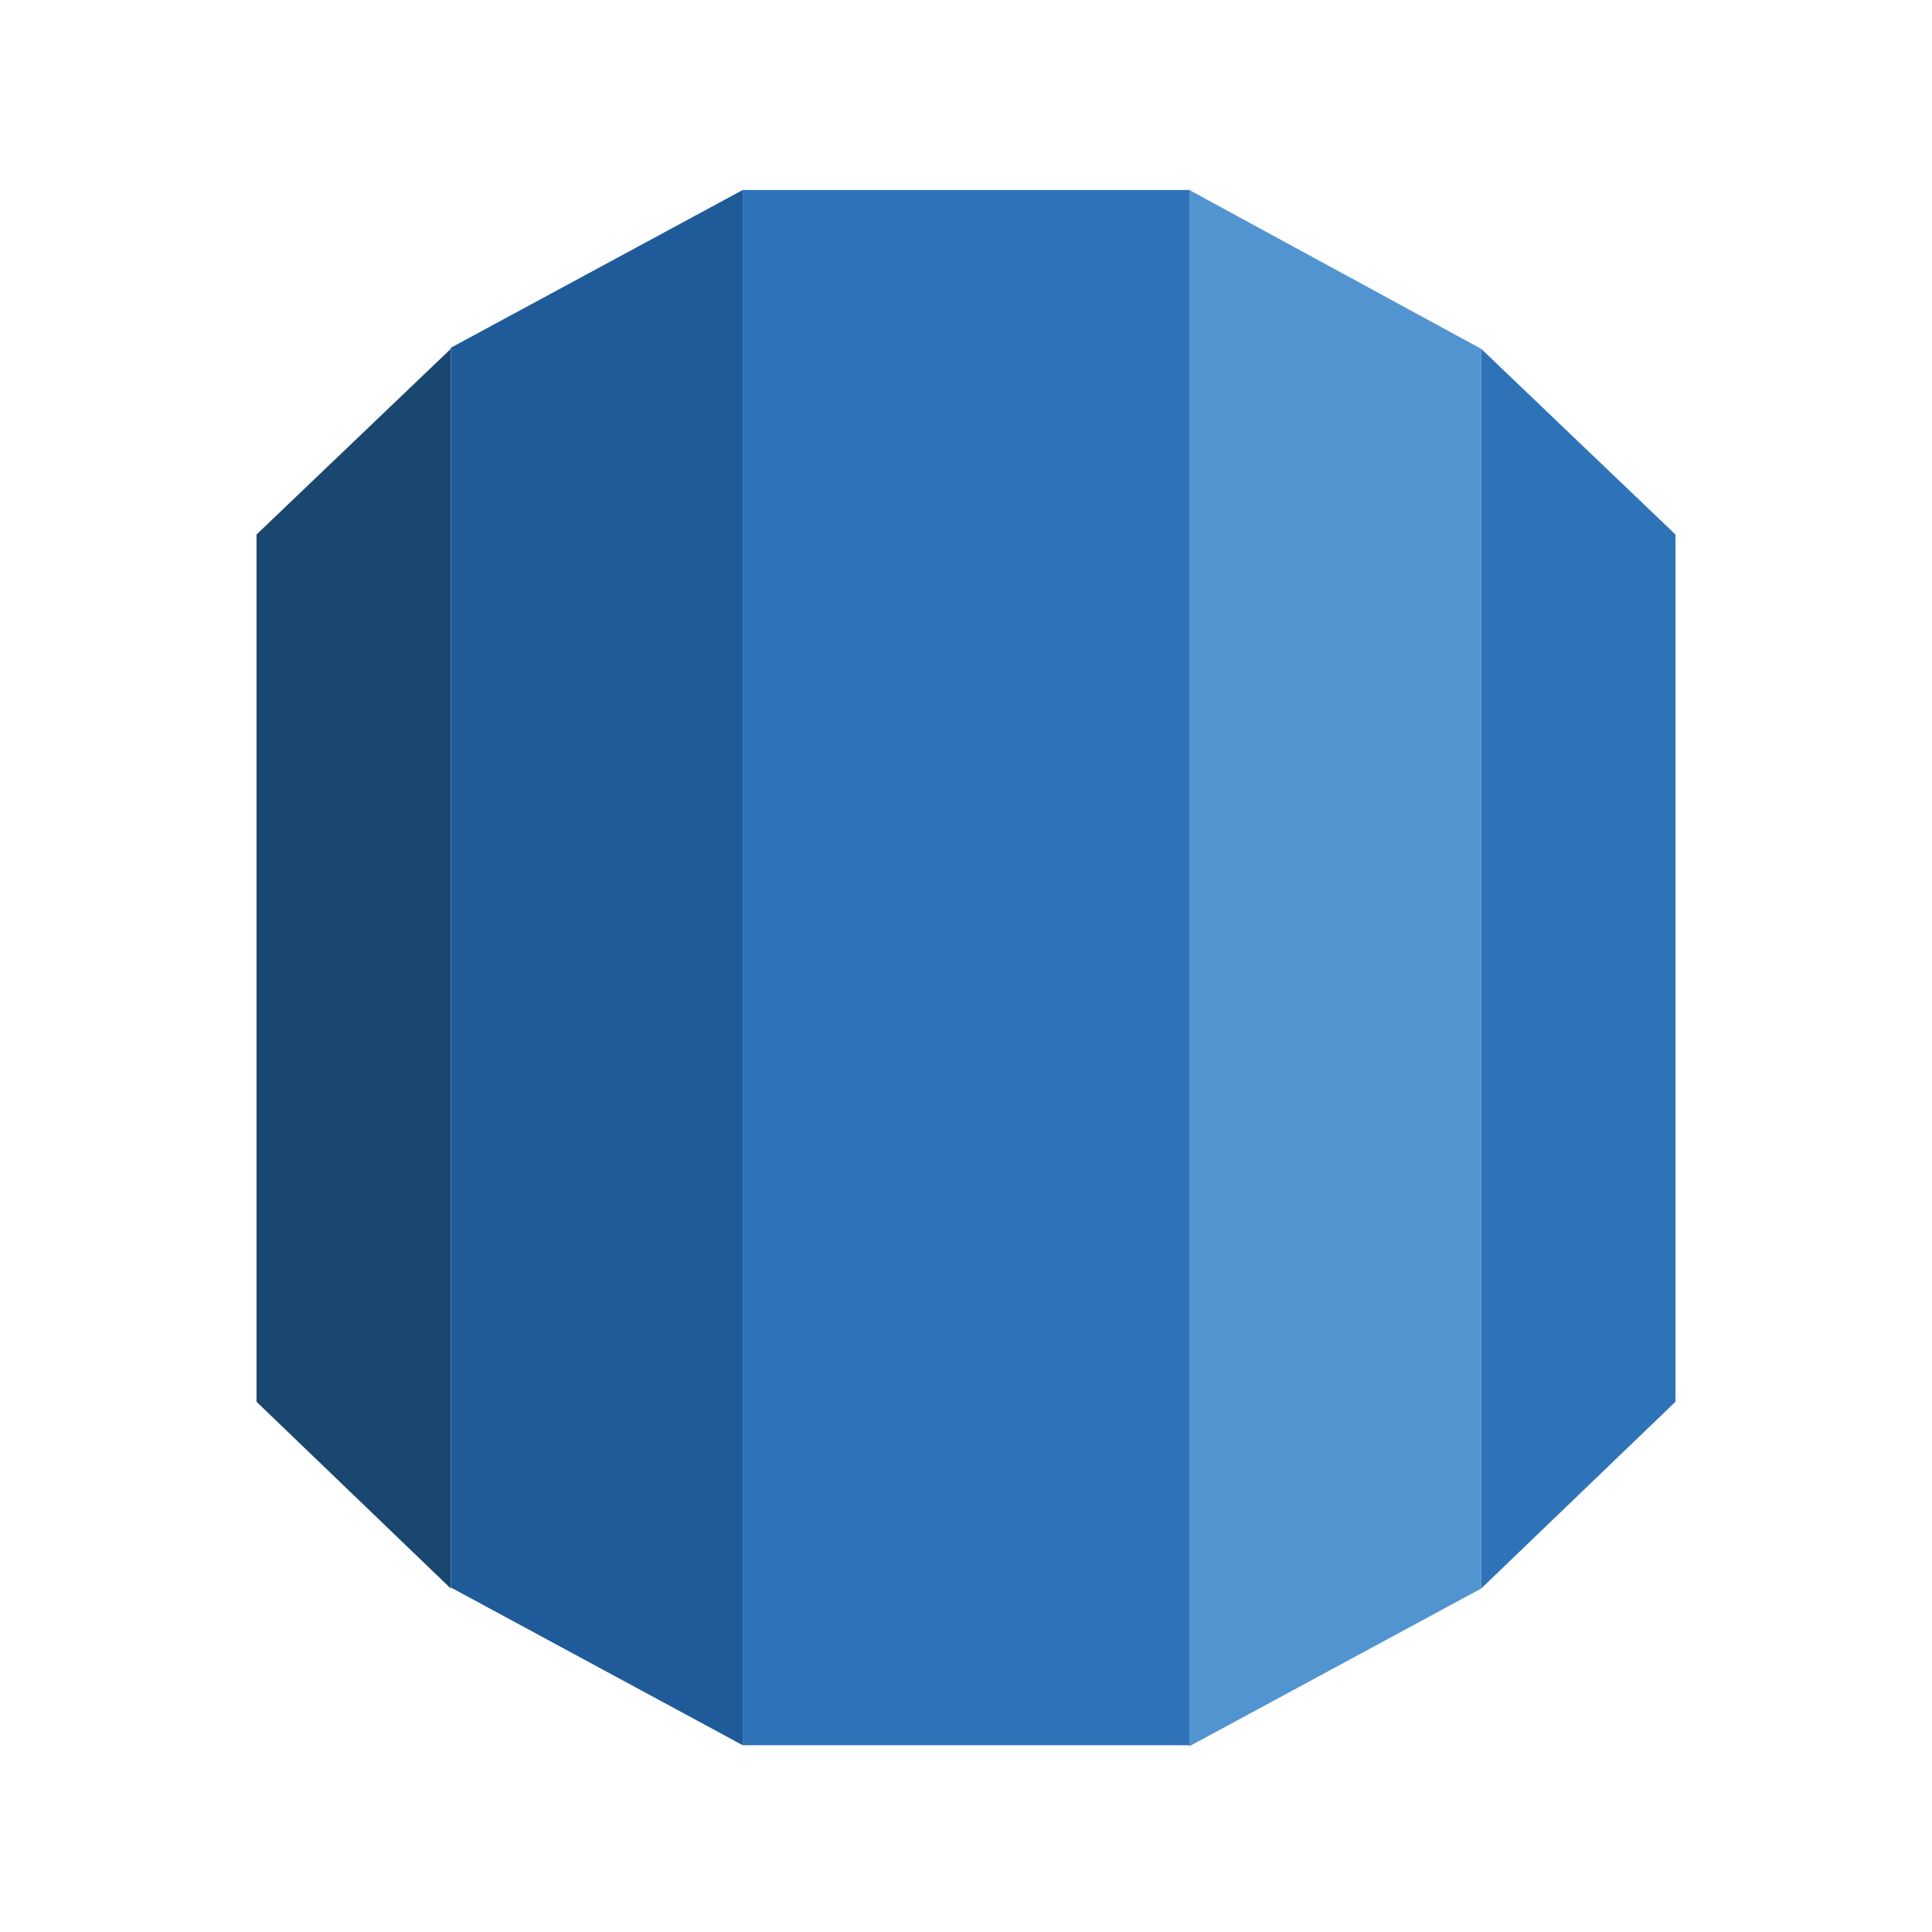 <svg id="图层_1" data-name="图层 1" xmlns="http://www.w3.org/2000/svg" viewBox="0 0 18 18"><title>icon_logo_ Aurora</title><rect width="18" height="18" style="fill:none"/><rect x="6.92" y="1.77" width="4.17" height="14.49" style="fill:#2e73b8"/><polygon points="13.8 14.8 11.08 16.27 11.08 1.77 13.8 3.25 13.8 14.8" style="fill:#5194d0"/><polygon points="15.61 13.06 13.8 14.8 13.8 3.25 15.61 4.98 15.61 13.06" style="fill:#2e73b8"/><polygon points="2.39 4.98 4.2 3.25 4.2 14.8 2.39 13.06 2.39 4.98" style="fill:#1a476f"/><polygon points="4.2 3.24 6.92 1.77 6.92 16.26 4.2 14.79 4.2 3.24" style="fill:#1f5b99"/></svg>